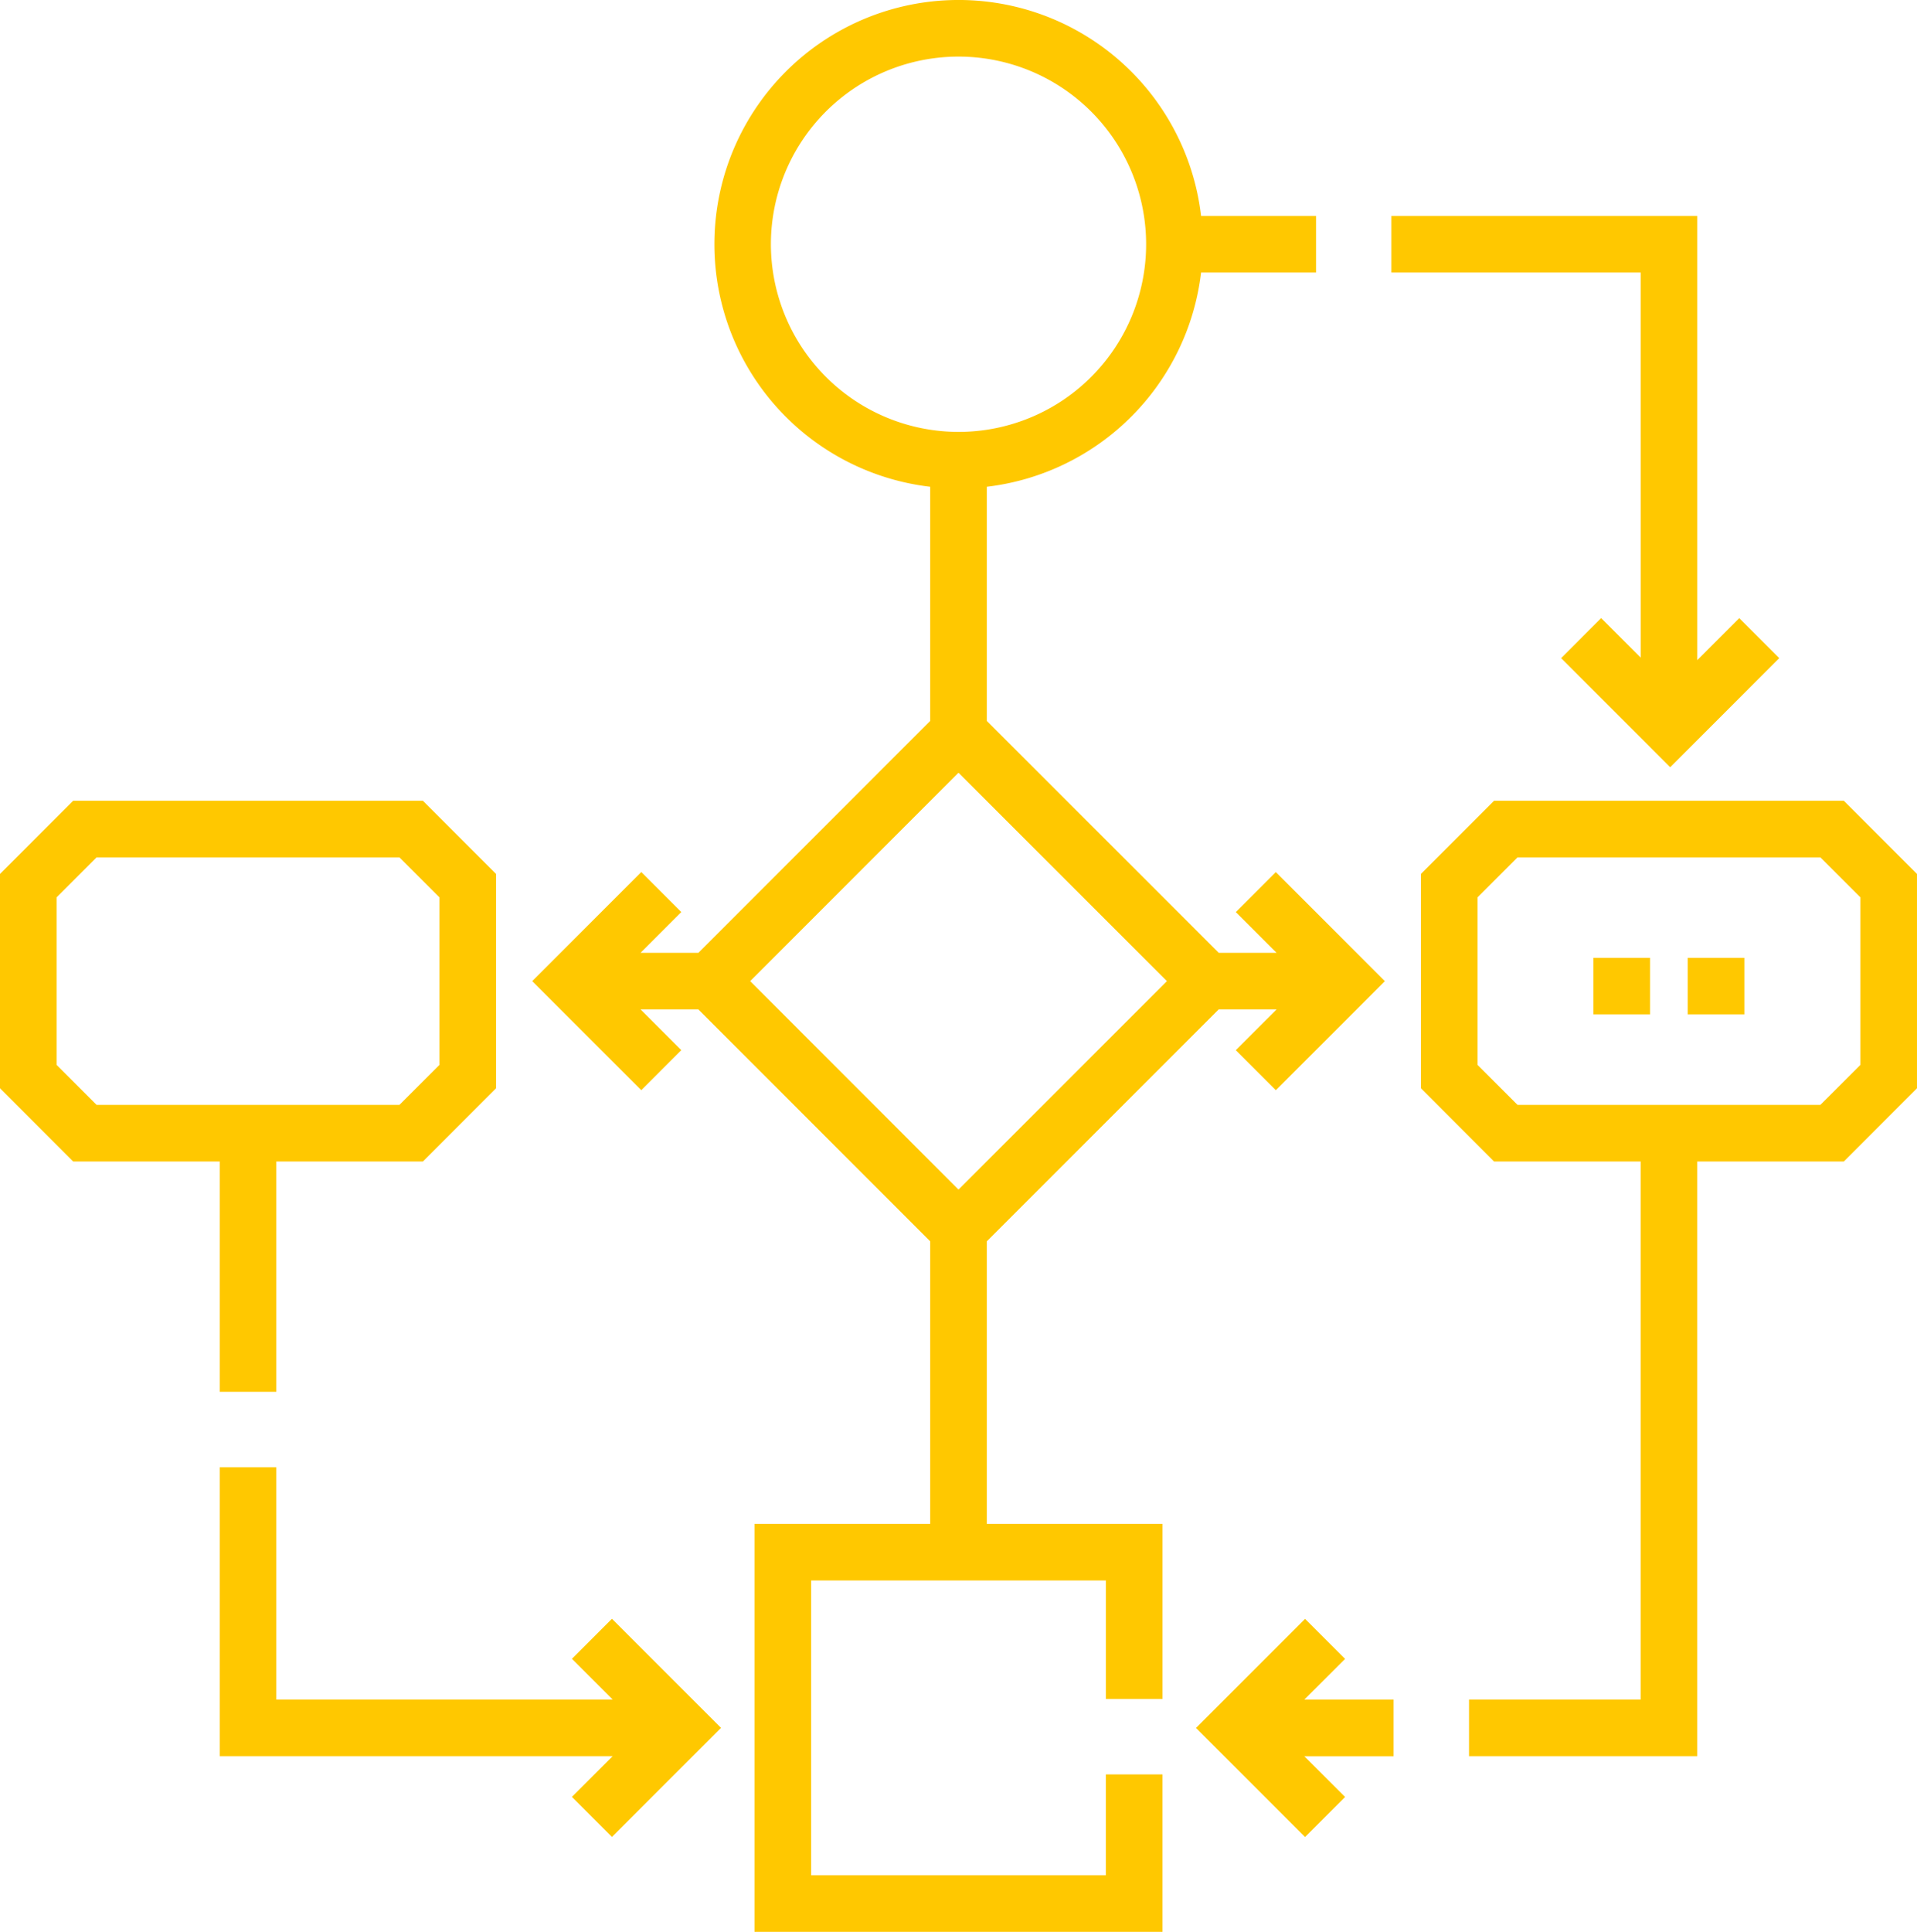 <svg xmlns="http://www.w3.org/2000/svg" width="96.509" height="97.234" viewBox="0 0 96.509 97.234">
  <g id="workflow_1574572" transform="translate(-0.168)">
    <path id="Caminho_1958" data-name="Caminho 1958" d="M535.8,320.146h-2.849V317.3H535.8Zm-4.748,0h-2.849V317.3h2.849Zm0,0" transform="translate(-447.815 -269.09)" fill="#ffc800"/>
    <path id="Caminho_1959" data-name="Caminho 1959" d="M473.78,93.774l-1.99-1.99L469.776,93.8l5.49,5.491,5.49-5.491-2.014-2.014L476.629,93.9V71.543h-15.4v2.849h12.55Zm0,0" transform="translate(-391.014 -60.674)" fill="#ffc800"/>
    <path id="Caminho_1960" data-name="Caminho 1960" d="M403.985,538.3l-2.014-2.014-5.49,5.49,5.49,5.49,2.014-2.015-2.052-2.051h4.494v-2.849h-4.494Zm0,0" transform="translate(-336.101 -454.805)" fill="#ffc800"/>
    <path id="Caminho_1961" data-name="Caminho 1961" d="M199.412,62.48l11.672-11.672H214l-2.052,2.051,2.015,2.015,5.49-5.49-5.49-5.49-2.015,2.015L214,47.958h-2.911L199.412,36.286V24.5A12.314,12.314,0,0,0,210.2,13.718h5.788V10.869H210.2A12.292,12.292,0,1,0,196.563,24.5V36.286L184.892,47.958h-2.911l2.051-2.051-2.014-2.015-5.491,5.49,5.491,5.49,2.014-2.015-2.051-2.051h2.911L196.563,62.48V76.7H187.72V97.234h20.535V89.312h-2.849v5.074H190.569V79.548h14.838v5.966h2.849V76.7h-8.844ZM188.543,12.294a9.445,9.445,0,1,1,9.444,9.445A9.455,9.455,0,0,1,188.543,12.294Zm9.444,26.6L208.48,49.383,197.987,59.875,187.5,49.383Zm0,0" transform="translate(-149.565)" fill="#ffc800"/>
    <path id="Caminho_1962" data-name="Caminho 1962" d="M492.31,265.289H474.7l-3.682,3.682v10.79l3.682,3.684h7.38v27.081H473.44v2.849H484.93V283.445h7.379l3.683-3.683v-10.79Zm.834,13.293-2.015,2.014H475.882l-2.014-2.014v-8.43l2.014-2.014h15.247l2.015,2.014Zm0,0" transform="translate(-399.316 -224.984)" fill="#ffc800"/>
    <path id="Caminho_1963" data-name="Caminho 1963" d="M90.712,495.73l2.051,2.052H75.829V486.09H72.98v14.54H92.763l-2.051,2.051,2.014,2.015,5.49-5.49-5.49-5.49Zm0,0" transform="translate(-61.75 -412.239)" fill="#ffc800"/>
    <path id="Caminho_1964" data-name="Caminho 1964" d="M11.23,295.03h2.849V283.438h7.379l3.684-3.683v-10.79l-3.684-3.684H3.851L.168,268.965v10.79l3.683,3.683H11.23ZM3.017,278.575v-8.43l2.014-2.014H20.278l2.014,2.014v8.43l-2.014,2.014H5.03Zm0,0" transform="translate(0 -224.977)" fill="#ffc800"/>
  </g>
</svg>
